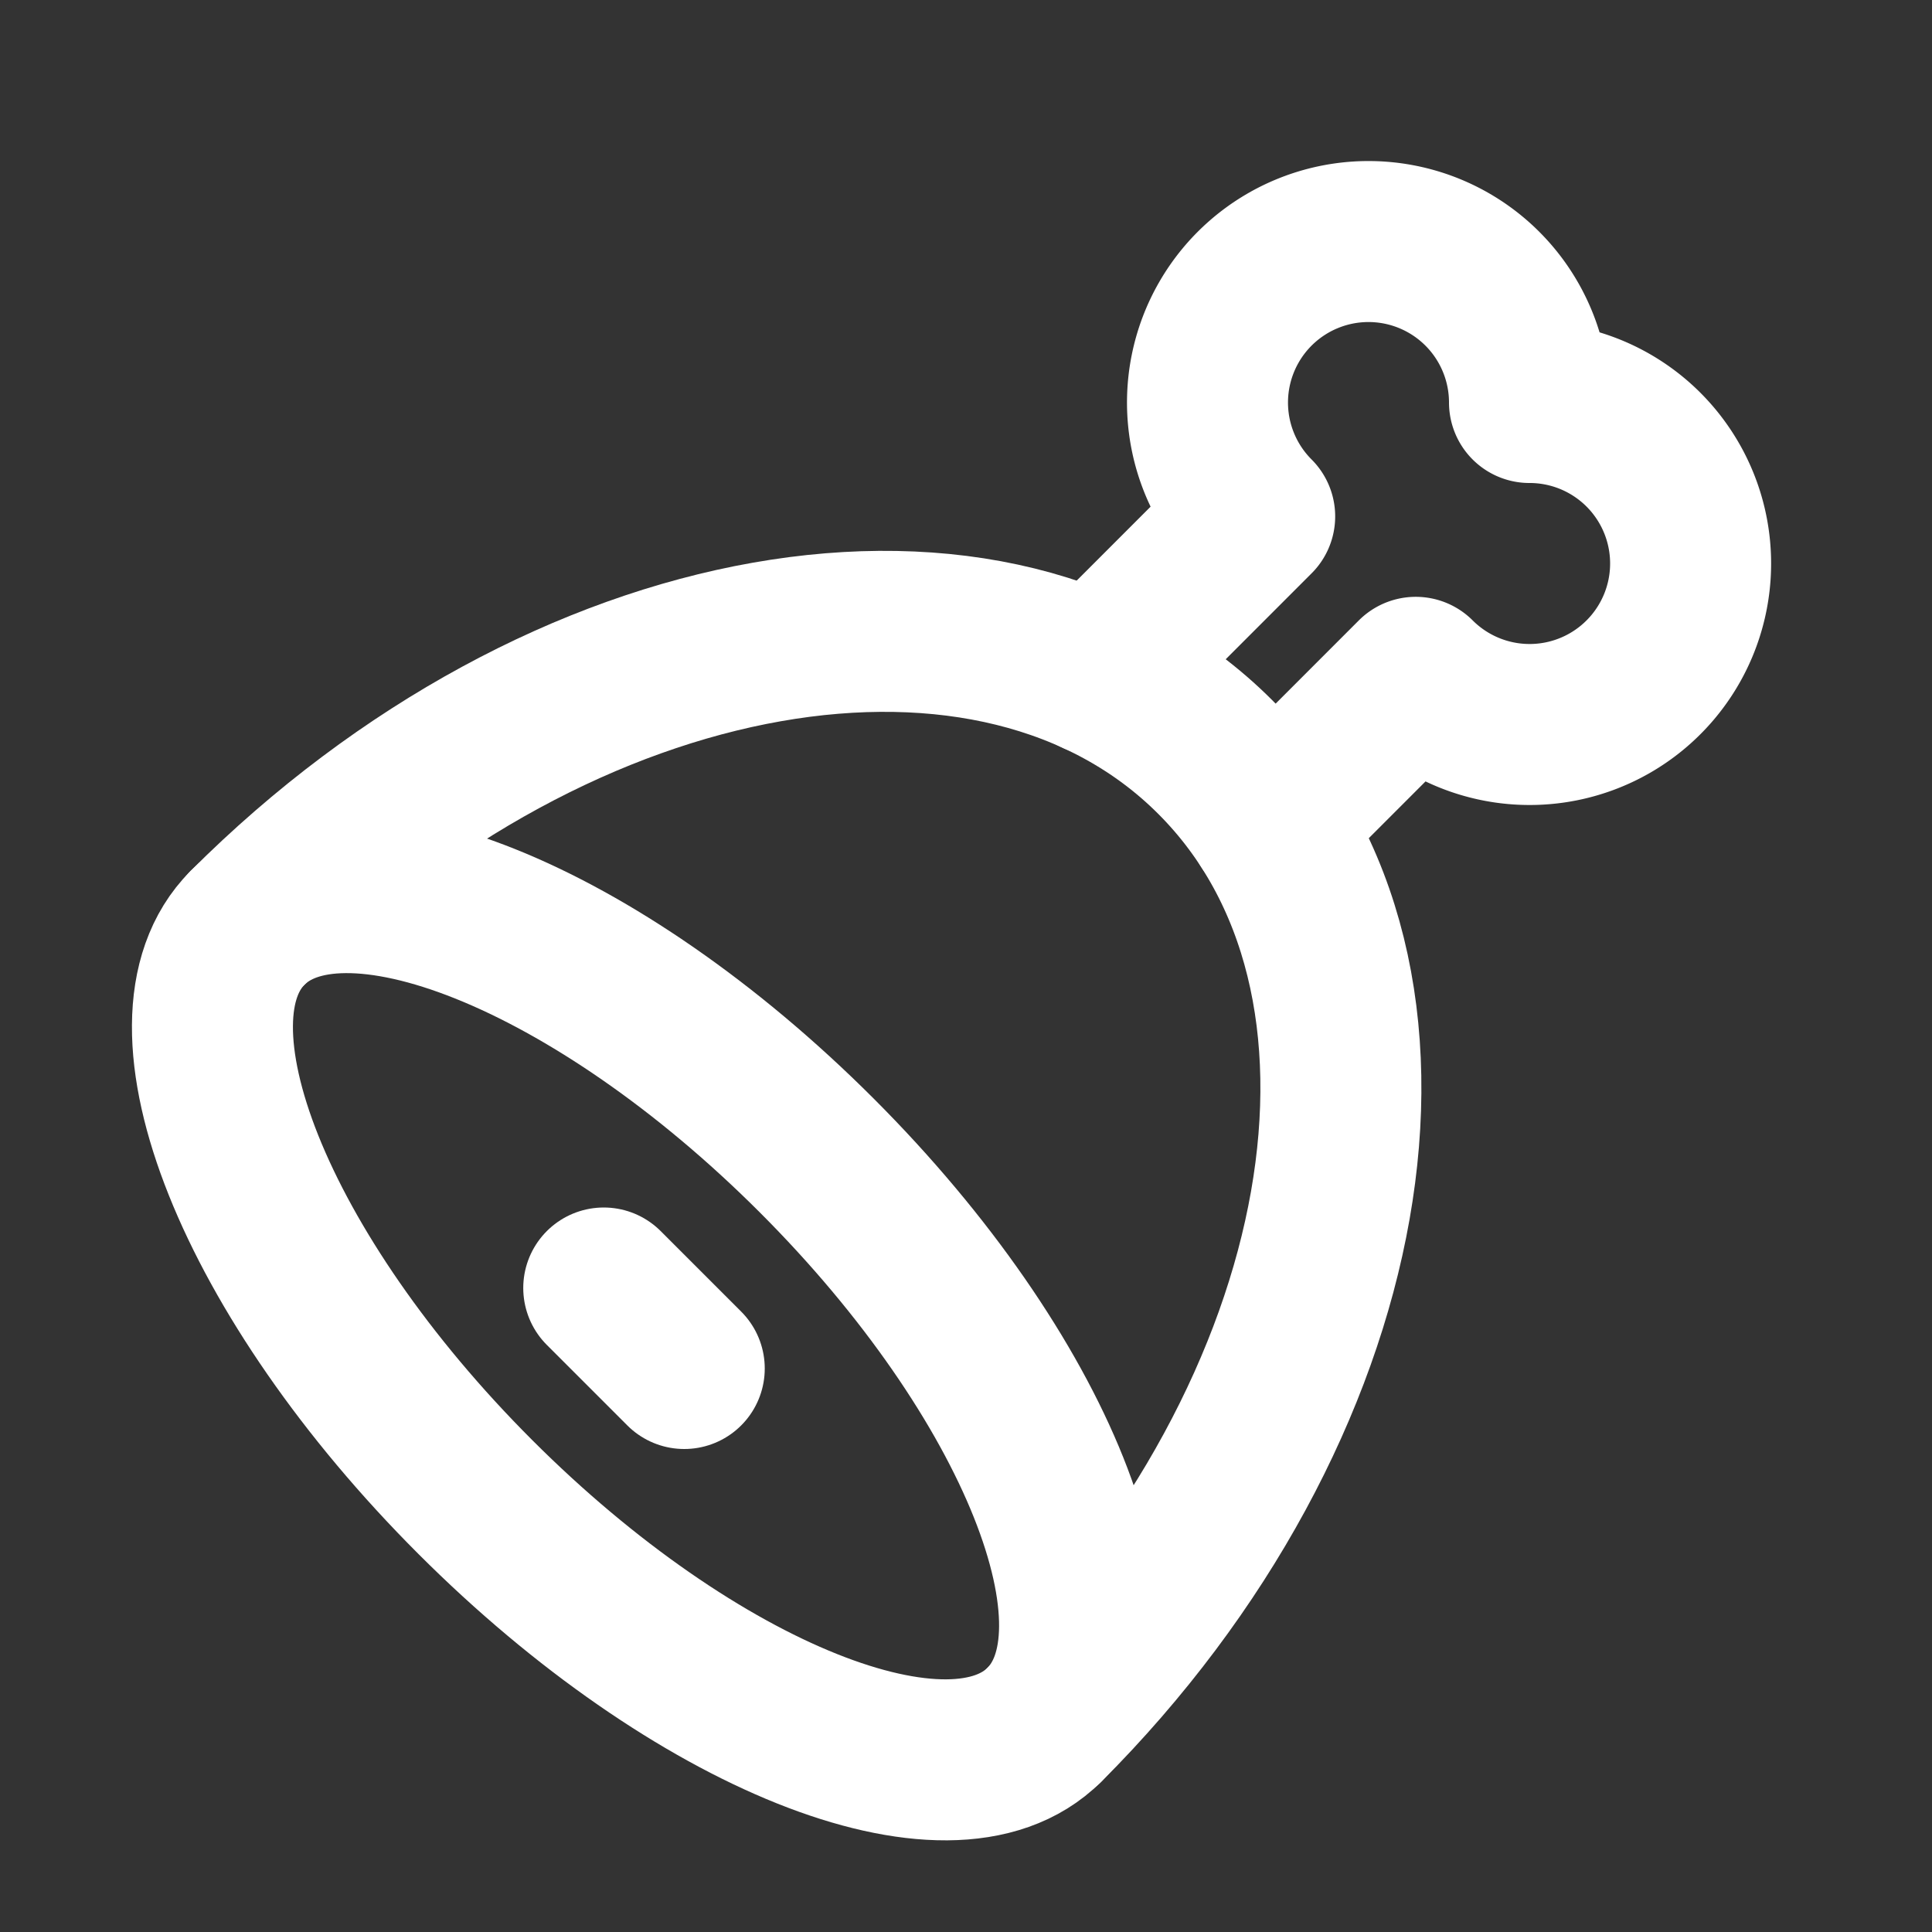 <!--
tags: [food, beef, steak, chicken, sasuage, dinner]
category: Food
version: "1.40"
unicode: "ef12"
-->
<svg
  xmlns="http://www.w3.org/2000/svg"
  width="24"
  height="24"
  viewBox="0 0 24 24"
  fill="none"
  stroke="white"
  stroke-width="2"
  stroke-linecap="round"
  stroke-linejoin="round"
>
  <rect x="0" y="0" width="24" height="24" fill="#333333" stroke="none"/>
  <path d="M13.62 8.382l1.966 -1.967a2 2 0 1 1 3.414 -1.415a2 2 0 1 1 -1.413 3.414l-1.82 1.821" />
  <path d="M5.904 18.596c2.733 2.734 5.9 4 7.07 2.829c1.172 -1.172 -.094 -4.338 -2.828 -7.071c-2.733 -2.734 -5.9 -4 -7.07 -2.829c-1.172 1.172 .094 4.338 2.828 7.071z" />
  <path d="M7.5 16l1 1" />
  <path d="M12.975 21.425c3.905 -3.906 4.855 -9.288 2.121 -12.021c-2.733 -2.734 -8.115 -1.784 -12.02 2.121" />
</svg>
